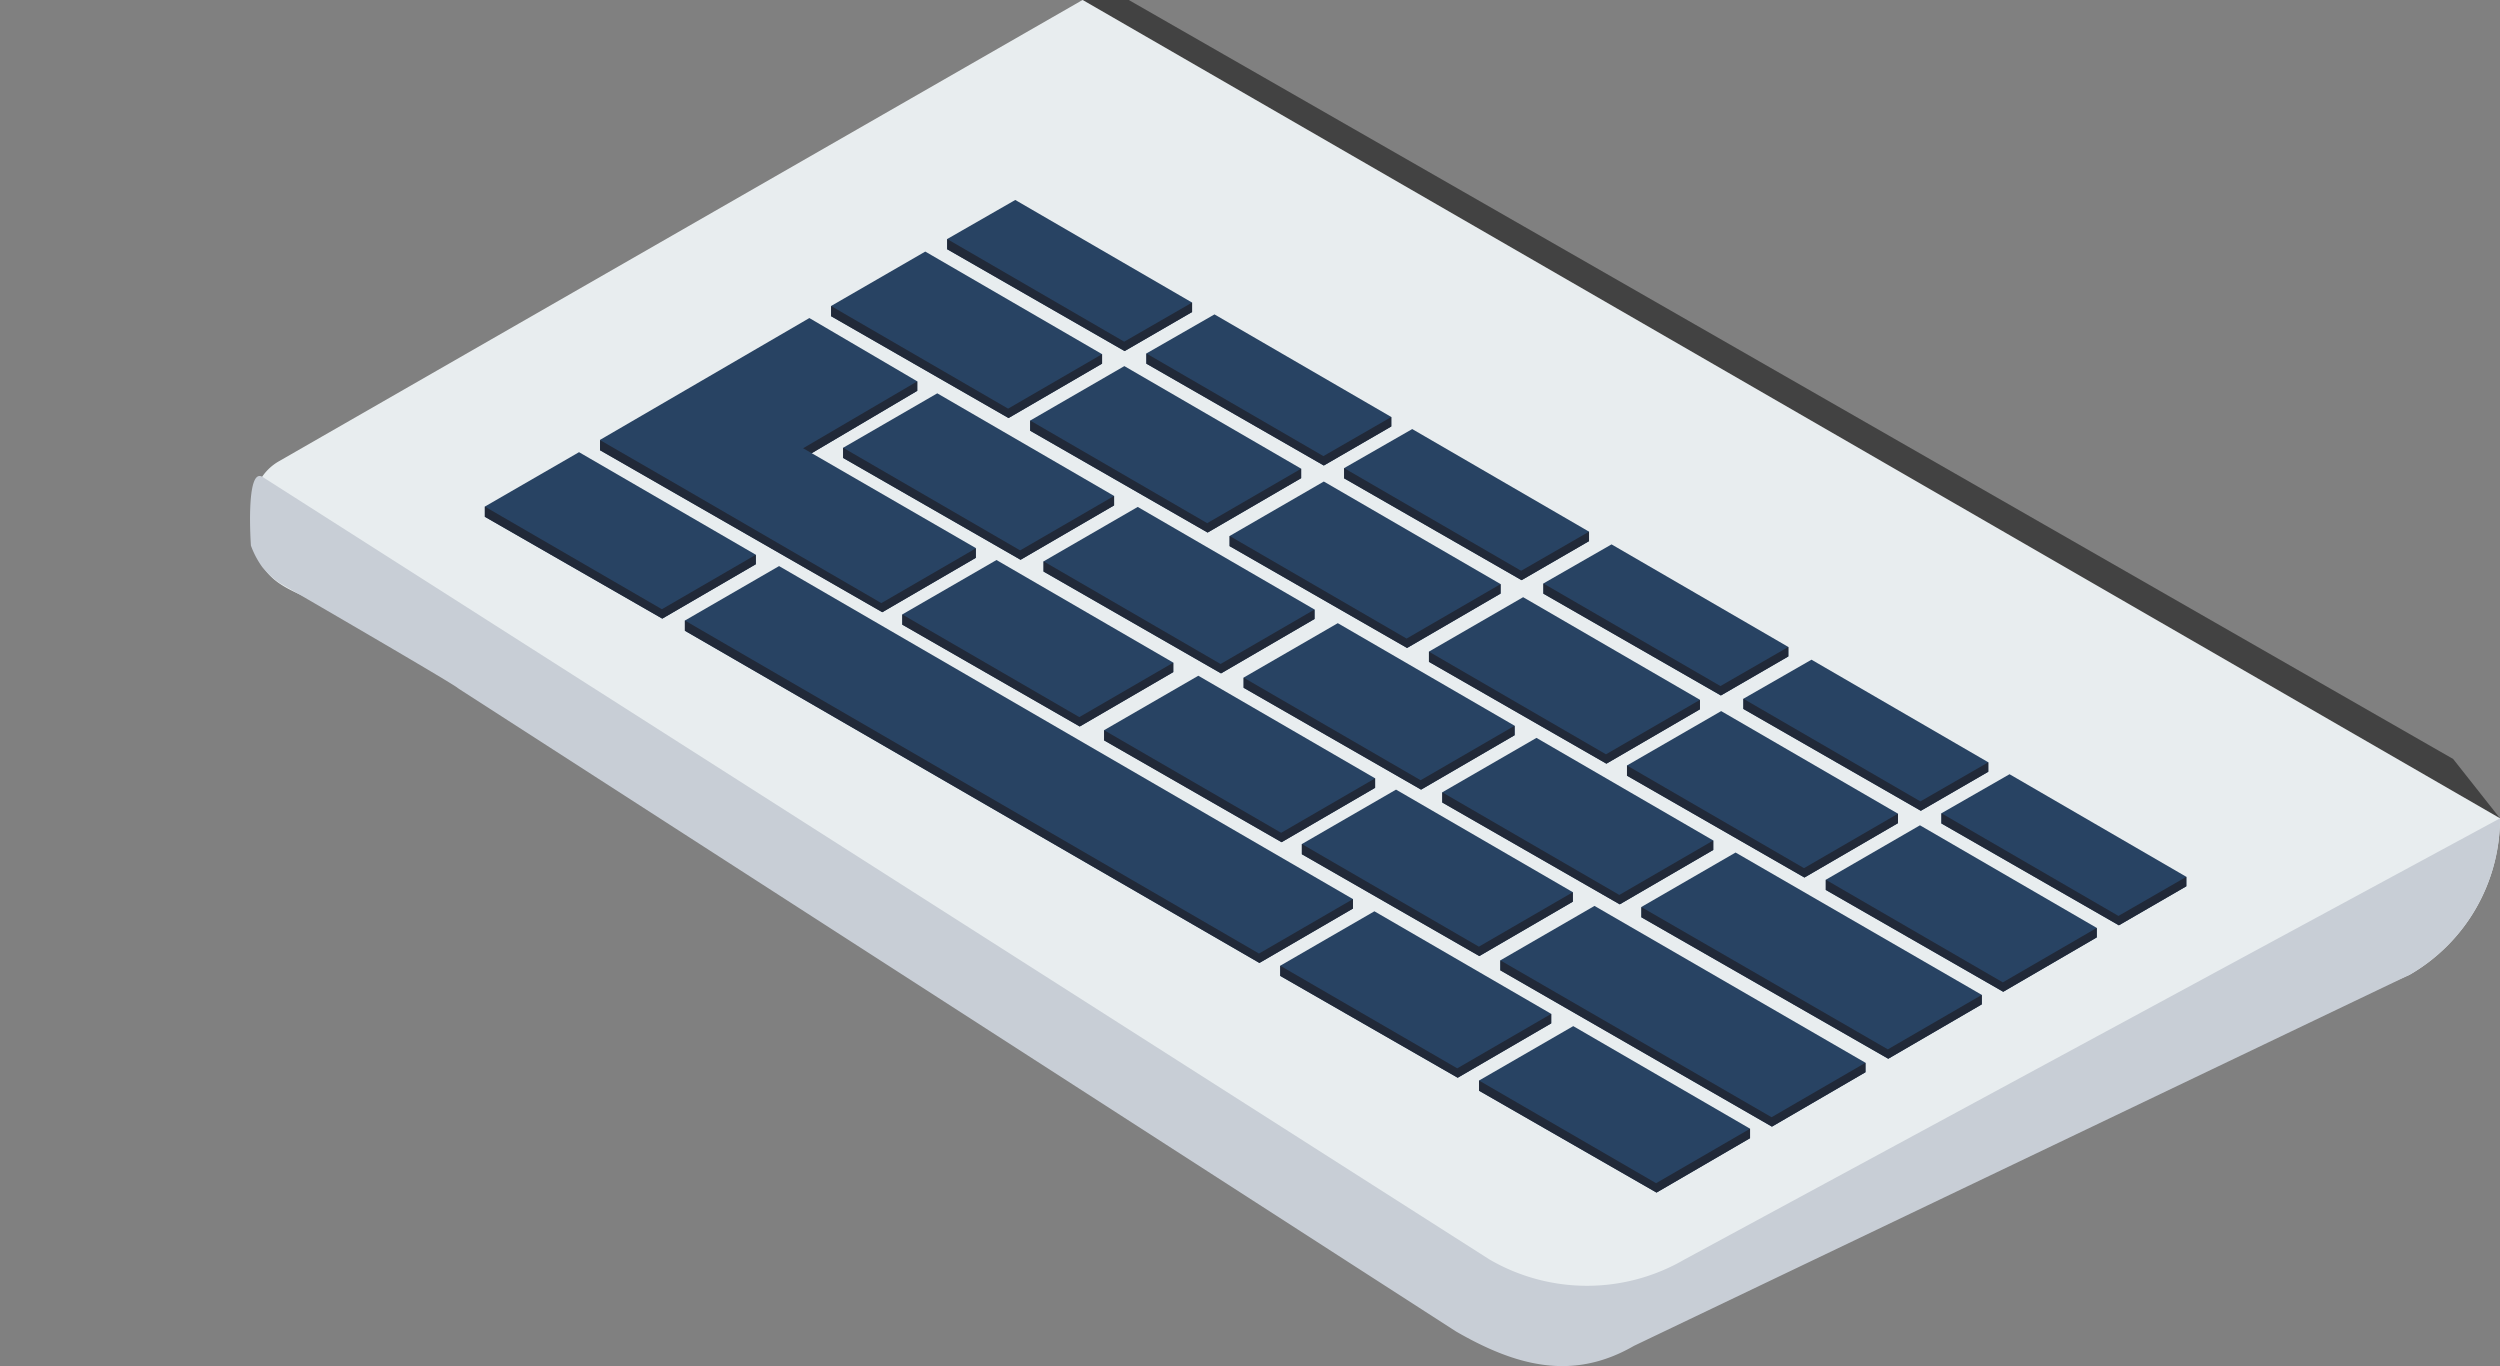 <svg xmlns="http://www.w3.org/2000/svg" width="250.382" height="136.818" viewBox="0 0 250.382 136.818"><rect x="0" y="0" width="250.382" height="136.818" fill="#808080" stroke="none"/><g transform="translate(0 -86.783)"><path d="M34.9,233.134l2.015,5.469,129.45,75.735,10.557.753-4.693-5.944L39.591,233.134Z" transform="translate(73.46 -146.351)" fill="#424242"/><path d="M51.907,283.667a5.078,5.078,0,0,1,2.56-4.338l80.491-46.2,141.953,81.957a18.089,18.089,0,0,1-9.045,15.666l-75.25,32.884c-6.1,3.521-20.411-3.8-26.509-7.319L62.25,295.392c-6.447-3.723-10.35-2.8-10.35-10.24v-1.488Z" transform="translate(-26.53 -146.351)" fill="#e8edef"/><path d="M52.919,339.254l122.887,78.378a19.407,19.407,0,0,0,19.546,0l81.668-44.178a18.089,18.089,0,0,1-9.045,15.666l-77.688,37.166c-6.1,3.521-11.73,2.08-17.828-1.441l-99.986-64.44c.145-.1-17.8-10.5-17.8-10.5a7.876,7.876,0,0,1-1.758-1.6,8.732,8.732,0,0,1-1.148-2.167S51.207,338.266,52.919,339.254Z" transform="translate(-26.637 -204.714)" fill="#c8ced6"/><path d="M485.6,350.96c0,.036-.007.072-.007.108v-.112Z" transform="translate(-485.598 -198.72)" fill="#d1d1d1"/><path d="M98.274,372.713l17.706,10.274v.949l-6.756,3.91-17.772-10.2v-1.022Z" transform="translate(102.986 -208.39)" fill="#284363"/><path d="M109.182,390.039l6.8-3.918v.949l-6.756,3.91-17.772-10.2v-1.022Z" transform="translate(102.986 -211.524)" fill="#212938"/><path d="M117.032,381.923,134.738,392.2v.949l-9.367,5.448L107.6,388.4v-1.022Z" transform="translate(75.258 -212.484)" fill="#284363"/><path d="M125.329,402.016l9.41-5.455v.949l-9.367,5.448-17.772-10.2V391.74Z" transform="translate(75.258 -216.847)" fill="#212938"/><path d="M152.87,361.333l17.706,10.273v.949L161.209,378l-17.772-10.2v-1.022Z" transform="translate(19.51 -203.332)" fill="#284363"/><path d="M161.167,381.425l9.41-5.455v.949l-9.368,5.447-17.772-10.2v-1.022Z" transform="translate(19.51 -207.695)" fill="#212938"/><path d="M186.17,366.163l17.706,10.274v.949l-9.367,5.448-17.772-10.2v-1.022Z" transform="translate(-32.288 -205.479)" fill="#284363"/><path d="M194.467,386.255l9.409-5.455v.949l-9.367,5.448L176.737,377v-1.022Z" transform="translate(-32.288 -209.842)" fill="#212938"/><path d="M211.49,375.489,229.2,385.763v.949l-9.367,5.448-17.772-10.2v-1.021Z" transform="translate(-71.674 -209.624)" fill="#284363"/><path d="M219.787,395.582l9.409-5.455v.949l-9.367,5.447-17.772-10.2v-1.021Z" transform="translate(-71.674 -213.988)" fill="#212938"/><path d="M247.134,354.96l17.706,10.274v.949l-9.368,5.448-17.771-10.2v-1.021Z" transform="translate(-127.12 -200.5)" fill="#284363"/><path d="M255.431,375.053l9.41-5.455v.949l-9.368,5.448L237.7,365.8v-1.021Z" transform="translate(-127.12 -204.863)" fill="#212938"/><path d="M283.522,334.1l17.706,10.274v.949l-9.367,5.447-17.772-10.2v-1.021Z" transform="translate(-183.722 -191.229)" fill="#284363"/><path d="M291.819,354.195l9.41-5.455v.949l-9.367,5.448-17.772-10.2v-1.021Z" transform="translate(-183.722 -195.592)" fill="#212938"/><path d="M221.989,345.481,239.7,355.754v.949l-9.367,5.448-17.772-10.2v-1.022Z" transform="translate(-88.006 -196.286)" fill="#284363"/><path d="M230.286,365.573l9.41-5.455v.949l-9.367,5.448-17.772-10.2V355.3Z" transform="translate(-88.006 -200.649)" fill="#212938"/><path d="M258.058,324.526,275.764,334.8v.949L266.4,341.2,248.625,331V329.98Z" transform="translate(-144.112 -186.973)" fill="#284363"/><path d="M266.355,344.619l9.41-5.455v.949L266.4,345.56l-17.772-10.2v-1.021Z" transform="translate(-144.112 -191.336)" fill="#212938"/><path d="M294.2,304.045l17.706,10.274v.949l-9.367,5.447-17.772-10.2V309.5Z" transform="translate(-200.33 -177.869)" fill="#284363"/><path d="M302.5,324.137l9.41-5.455v.949l-9.367,5.448-17.772-10.2v-1.022Z" transform="translate(-200.33 -182.232)" fill="#212938"/><path d="M188.575,340.8l17.706,10.274v.949l-9.367,5.448-17.772-10.2v-1.021Z" transform="translate(-36.029 -194.207)" fill="#284363"/><path d="M196.872,360.9l9.41-5.455v.949l-9.367,5.447-17.772-10.2V350.62Z" transform="translate(-36.029 -198.571)" fill="#212938"/><path d="M224.508,319.946l17.706,10.273v.949l-9.367,5.447-17.772-10.2V325.4Z" transform="translate(-91.924 -184.937)" fill="#284363"/><path d="M232.8,340.038l9.41-5.455v.949l-9.367,5.447-17.772-10.2v-1.022Z" transform="translate(-91.924 -189.3)" fill="#212938"/><path d="M260.468,299.136l17.706,10.274v.949l-9.368,5.448-17.771-10.2V304.59Z" transform="translate(-147.861 -175.687)" fill="#284363"/><path d="M268.765,319.229l9.41-5.455v.949l-9.368,5.448-17.771-10.2v-1.021Z" transform="translate(-147.861 -180.051)" fill="#212938"/><path d="M296.358,278.49l17.706,10.274v.949l-9.368,5.447-17.771-10.2v-1.021Z" transform="translate(-203.689 -166.511)" fill="#284363"/><path d="M304.654,298.583l9.41-5.455v.949l-9.368,5.448-17.771-10.2v-1.021Z" transform="translate(-203.689 -170.874)" fill="#212938"/><path d="M128.326,392.285l9.433-5.453,24.658,14.257v.949l-9.367,5.448-24.724-14.168V392.3Z" transform="translate(36.064 -214.666)" fill="#284363"/><path d="M162.418,405.46v.949l-9.367,5.448L128.326,397.69v-1.022l24.682,14.248Z" transform="translate(36.064 -219.038)" fill="#212938"/><path d="M149.316,401.9l9.414-5.443,27.14,15.708v.949l-9.368,5.448-27.2-15.653v-1.021Z" transform="translate(0.962 -218.944)" fill="#284363"/><path d="M185.87,416.528v.949l-9.368,5.448-27.2-15.653v-1l27.163,15.71Z" transform="translate(0.962 -223.307)" fill="#212938"/><path d="M215.116,406.245l-.019.011v-.022Z" transform="translate(-64.838 -223.29)" fill="#292929"/><path d="M179.54,418.128,197.246,428.4v.949l-9.367,5.448-17.772-10.2v-1.021Z" transform="translate(-21.975 -228.576)" fill="#284363"/><path d="M187.837,438.221l9.41-5.455v.949l-9.367,5.448-17.772-10.2v-1.021Z" transform="translate(-21.975 -232.939)" fill="#212938"/><path d="M215.389,397.425,233.1,407.7v.949l-9.367,5.447-17.772-10.2v-1.021Z" transform="translate(-77.739 -219.374)" fill="#284363"/><path d="M223.686,417.517l9.41-5.455v.949l-9.367,5.448-17.772-10.2v-1.021Z" transform="translate(-77.739 -223.737)" fill="#212938"/><path d="M251.133,335.191l57.473,33.349v.949l-9.367,5.448L241.7,341.666v-1.021Z" transform="translate(-173.107 -191.713)" fill="#284363"/><path d="M299.2,378.359l9.41-5.455v.949l-9.367,5.448L241.7,346.029v-1.021Z" transform="translate(-173.107 -196.076)" fill="#212938"/><path d="M358.782,314.653l17.706,10.273v.949l-9.368,5.448-17.771-10.2v-1.021Z" transform="translate(-300.791 -182.584)" fill="#284363"/><path d="M367.079,334.745l9.409-5.455v.949l-9.368,5.448-17.771-10.2v-1.021Z" transform="translate(-300.791 -186.947)" fill="#212938"/><path d="M133.979,352.066l17.706,10.274v.949l-6.757,3.91L127.157,357v-1.021Z" transform="translate(47.446 -199.213)" fill="#284363"/><path d="M144.887,369.392l6.8-3.918v.949l-6.757,3.91-17.771-10.2v-1.021Z" transform="translate(47.446 -202.347)" fill="#212938"/><path d="M170.026,331.278l17.706,10.274v.949l-6.756,3.911-17.772-10.2v-1.022Z" transform="translate(-8.626 -189.974)" fill="#284363"/><path d="M180.934,348.6l6.8-3.918v.949l-6.756,3.911L163.2,339.35v-1.022Z" transform="translate(-8.626 -193.107)" fill="#212938"/><path d="M205.959,310.489l17.706,10.274v.949l-6.756,3.91-17.772-10.2v-1.021Z" transform="translate(-64.521 -180.734)" fill="#284363"/><path d="M216.867,327.815l6.8-3.918v.949l-6.756,3.91-17.772-10.2v-1.021Z" transform="translate(-64.521 -183.867)" fill="#212938"/><path d="M241.607,289.816l17.706,10.274v.949l-6.757,3.911-17.771-10.2v-1.021Z" transform="translate(-119.973 -171.545)" fill="#284363"/><path d="M252.515,307.142l6.8-3.918v.949l-6.757,3.911-17.771-10.2v-1.021Z" transform="translate(-119.973 -174.678)" fill="#212938"/><path d="M277.523,269.185l17.706,10.274v.949l-6.756,3.911-17.772-10.2V273.1Z" transform="translate(-175.841 -162.375)" fill="#284363"/><path d="M288.431,286.511l6.8-3.918v.949l-6.756,3.911-17.772-10.2v-1.021Z" transform="translate(-175.841 -165.509)" fill="#212938"/><path d="M309.659,302.676l20.962-12.2,10.807,6.34v.949l-10.573,6.246,16.453,9.512-.013.015v.949l-9.367,5.448-28.269-16.221V302.7Z" transform="translate(-249.562 -171.84)" fill="#284363"/><g transform="translate(60.097 124.98)"><path d="M320.244,308.59l11.434-6.7v.949l-10.573,6.246Z" transform="translate(-299.909 -301.893)" fill="#212938"/><path d="M337.857,328.8l.049-.028,0,0,9.41-5.455v.949l-9.367,5.448-28.269-16.221v-1.021l7.446,4.3Z" transform="translate(-309.683 -306.595)" fill="#212938"/></g></g></svg>